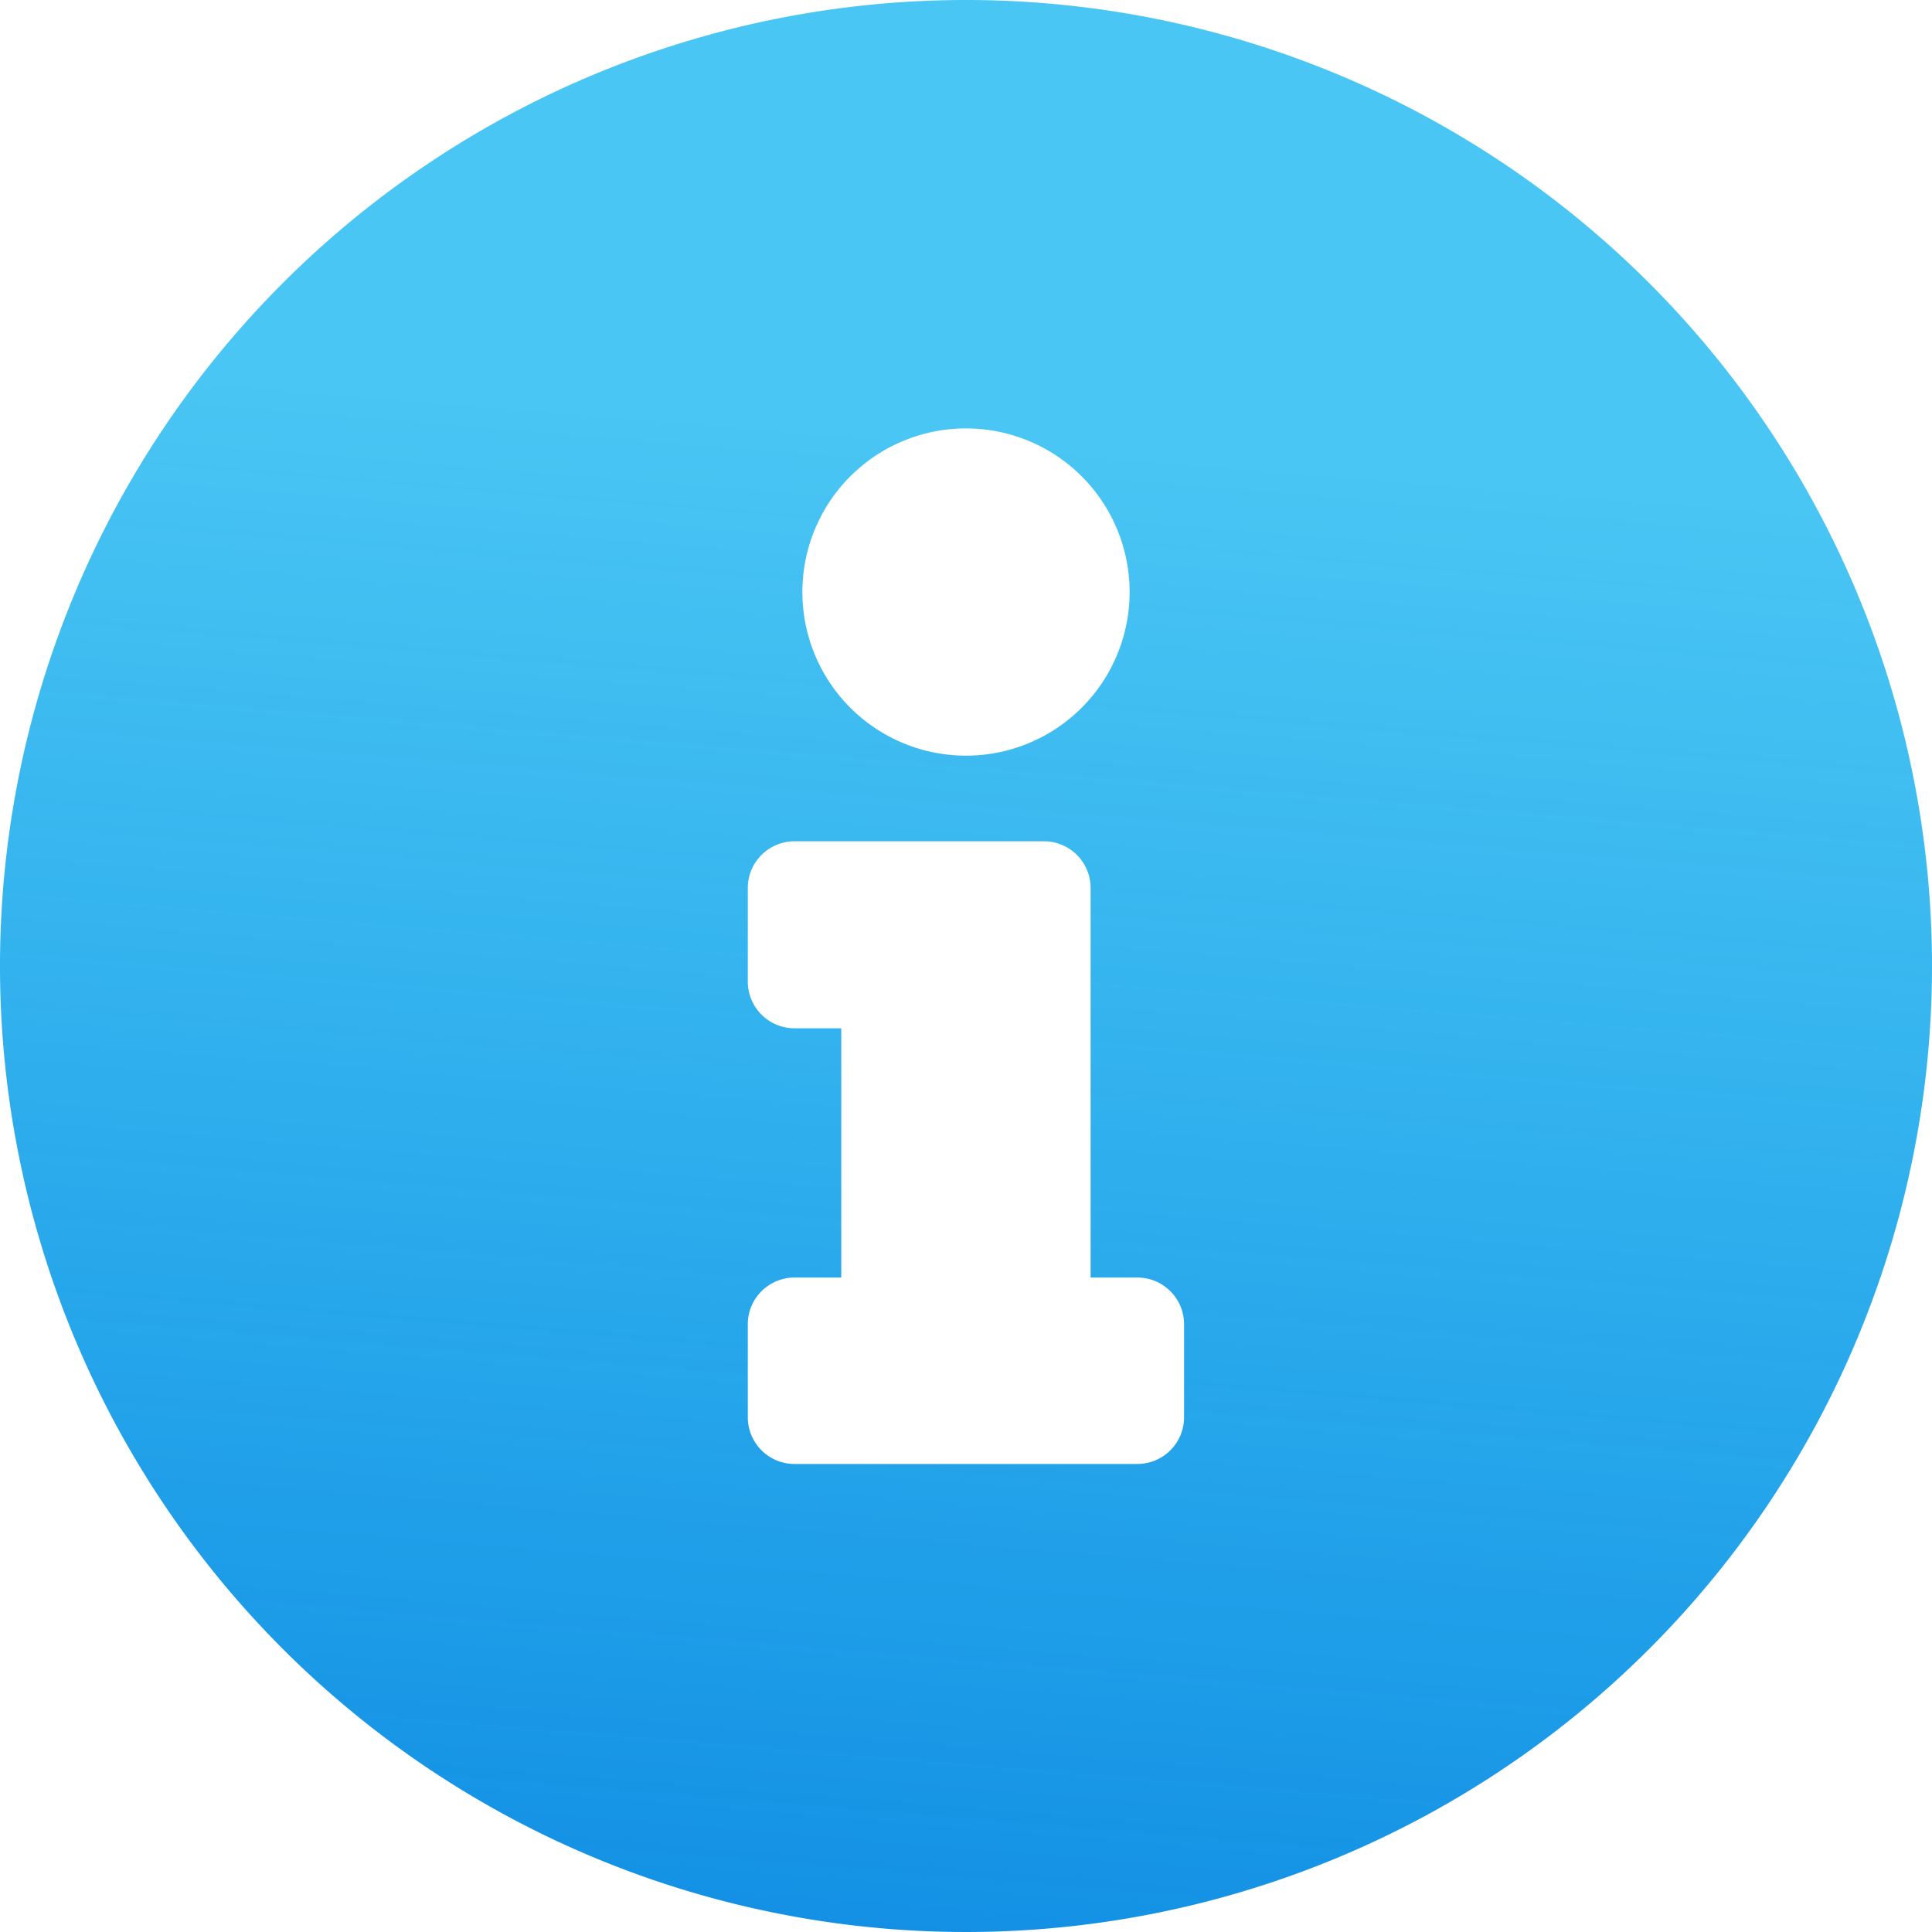 <svg xmlns="http://www.w3.org/2000/svg" width="16" height="16"><defs><linearGradient id="a" x1=".563" y1=".234" x2=".5" y2="1" gradientUnits="objectBoundingBox"><stop offset="0" stop-color="#00aeef" stop-opacity=".71"/><stop offset="1" stop-color="#1390e4"/></linearGradient></defs><path data-name="Icon awesome-info-circle" d="M8.563.563a8 8 0 1 0 8 8 8 8 0 0 0-8-8zm0 3.548a1.355 1.355 0 1 1-1.355 1.355 1.355 1.355 0 0 1 1.355-1.355zm1.806 8.189a.387.387 0 0 1-.387.387H7.143a.387.387 0 0 1-.387-.387v-.77a.387.387 0 0 1 .387-.387h.387V9.079h-.387a.387.387 0 0 1-.387-.387v-.775a.387.387 0 0 1 .387-.387h2.065a.387.387 0 0 1 .387.387v3.226h.387a.387.387 0 0 1 .387.387z" transform="translate(-.563 -.563)" style="fill:url(#a)"/></svg>